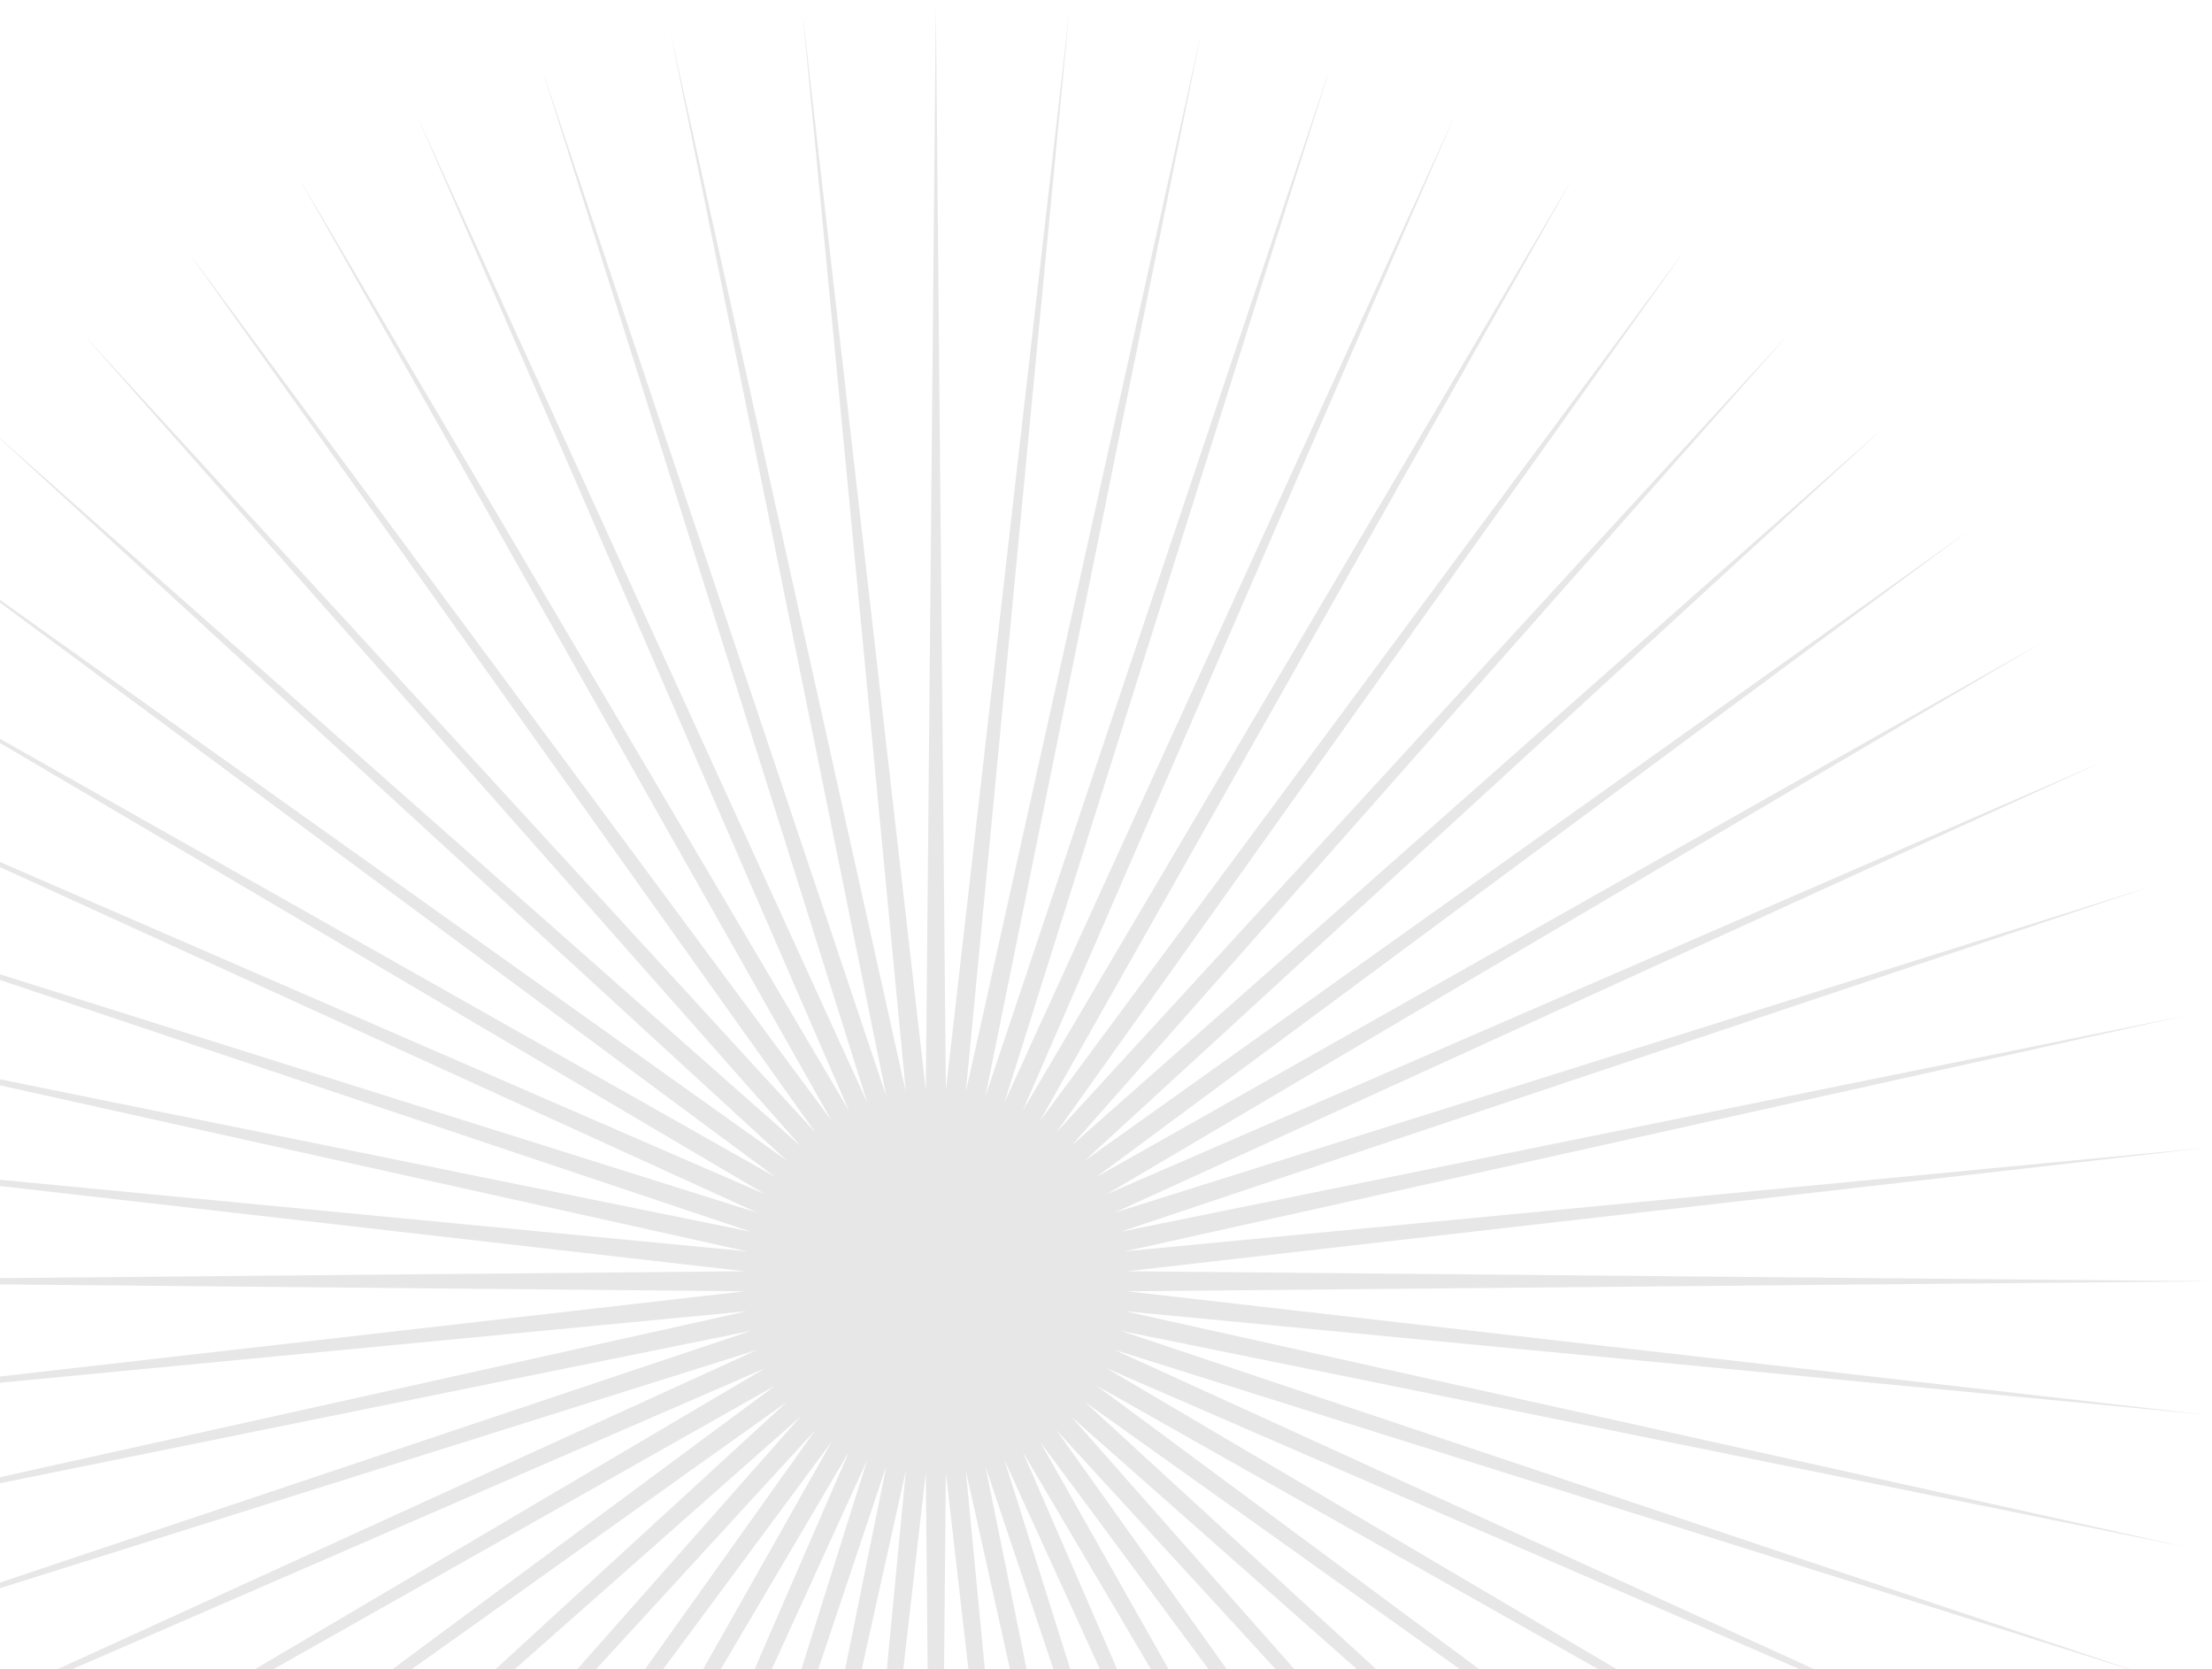 <svg width="338" height="255" viewBox="0 0 338 255" fill="none" xmlns="http://www.w3.org/2000/svg">
<path d="M143 0.75L144.531 166.54L163.383 1.818L147.576 166.86L183.543 5.011L150.57 167.497L203.258 10.294L153.482 168.443L222.314 17.609L156.279 169.688L240.5 26.875L158.931 171.219L257.618 37.992L161.408 173.018L273.48 50.837L163.683 175.067L287.913 65.269L165.732 177.342L300.758 81.132L167.531 179.819L311.875 98.25L169.062 182.471L321.141 116.436L170.307 185.268L328.456 135.492L171.253 188.18L333.739 155.207L171.89 191.174L336.932 175.367L172.21 194.219L338 195.75L172.21 197.281L336.932 216.133L171.89 200.326L333.739 236.293L171.253 203.32L328.456 256.008L170.307 206.232L321.141 275.064L169.062 209.029L311.875 293.25L167.531 211.681L300.758 310.368L165.732 214.158L287.913 326.23L163.683 216.433L273.48 340.663L161.408 218.482L257.618 353.508L158.931 220.281L240.5 364.625L156.279 221.812L222.314 373.891L153.482 223.057L203.258 381.206L150.57 224.003L183.543 386.489L147.576 224.64L163.383 389.682L144.531 224.96L143 390.75L141.469 224.96L122.617 389.682L138.424 224.64L102.457 386.489L135.43 224.003L82.742 381.206L132.518 223.057L63.686 373.891L129.721 221.812L45.5 364.625L127.069 220.281L28.382 353.508L124.592 218.482L12.52 340.663L122.317 216.433L-1.913 326.23L120.268 214.158L-14.758 310.368L118.469 211.681L-25.875 293.25L116.938 209.029L-35.141 275.064L115.693 206.232L-42.456 256.008L114.747 203.32L-47.739 236.293L114.11 200.326L-50.932 216.133L113.79 197.281L-52 195.75L113.79 194.219L-50.932 175.367L114.11 191.174L-47.739 155.207L114.747 188.18L-42.456 135.492L115.693 185.268L-35.141 116.436L116.938 182.471L-25.875 98.25L118.469 179.819L-14.758 81.132L120.268 177.342L-1.913 65.269L122.317 175.067L12.52 50.837L124.592 173.018L28.382 37.992L127.069 171.219L45.5 26.875L129.721 169.688L63.686 17.609L132.518 168.443L82.742 10.294L135.43 167.497L102.457 5.011L138.424 166.86L122.617 1.818L141.469 166.54L143 0.75Z" fill="#0D0D0D" fill-opacity="0.1"/>
</svg>
